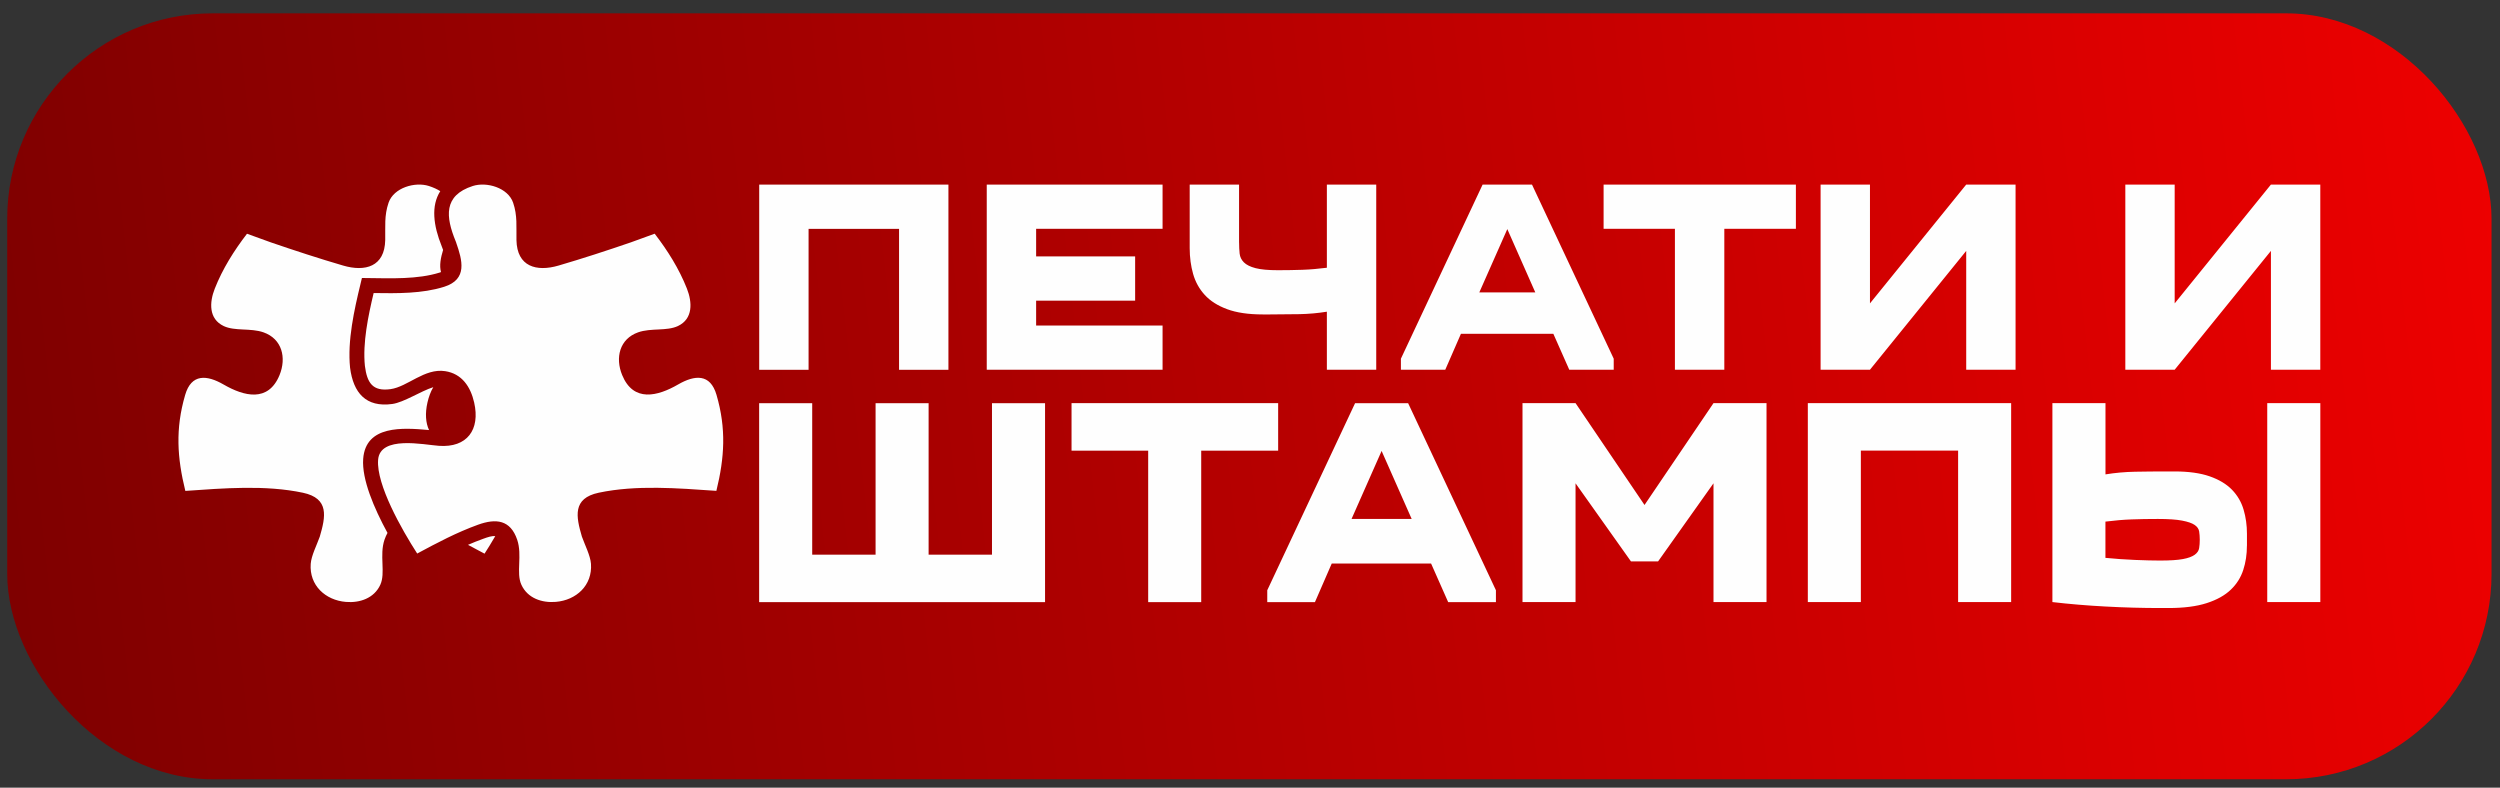 <svg width="146" height="46" viewBox="0 0 146 46" fill="none" xmlns="http://www.w3.org/2000/svg">
<rect x="0" y="0" width="146" height="46" fill="#333333" stroke="none"/>
<rect x="0.421" y="0.779" width="145.085" height="44.73" rx="12" fill="url(#paint0_linear_202_1746)"/>
<path d="M55.388 10.781V21.595H52.505V13.364H47.221V21.595H44.338V10.781H55.39H55.388ZM21.82 17.114C23.181 17.134 24.655 17.155 25.942 16.747C27.32 16.311 26.999 15.196 26.639 14.166L26.636 14.149L26.61 14.087C26.029 12.666 25.883 11.419 27.611 10.862C28.42 10.602 29.664 10.96 29.966 11.837C30.226 12.594 30.146 13.243 30.161 14.02C30.191 15.577 31.335 15.885 32.618 15.509C34.033 15.095 35.435 14.636 36.833 14.157C37.3 13.989 37.766 13.818 38.233 13.648C38.99 14.632 39.659 15.695 40.117 16.856C40.431 17.656 40.479 18.62 39.592 19.04C38.938 19.349 38.02 19.143 37.267 19.408C36.18 19.793 35.919 20.893 36.334 21.903C36.993 23.512 38.411 23.141 39.6 22.454C40.577 21.89 41.48 21.811 41.844 23.06C42.422 25.045 42.311 26.725 41.836 28.666C39.589 28.511 37.167 28.31 34.968 28.774C33.417 29.102 33.642 30.173 33.983 31.339L33.987 31.35L33.992 31.361C34.155 31.822 34.478 32.447 34.513 32.926C34.604 34.186 33.653 35.052 32.457 35.15C31.65 35.218 30.81 34.938 30.45 34.151C30.128 33.453 30.513 32.428 30.204 31.52C29.807 30.355 28.967 30.265 27.919 30.643C26.682 31.089 25.521 31.704 24.364 32.327C23.457 30.921 21.974 28.303 22.081 26.86C22.185 25.417 24.741 25.972 25.629 26.036C27.279 26.158 28.054 25.093 27.691 23.506C27.483 22.592 26.981 21.824 25.996 21.675C24.785 21.492 23.81 22.59 22.799 22.727C21.757 22.869 21.436 22.353 21.31 21.369C21.173 20.024 21.501 18.456 21.822 17.107L21.82 17.114ZM27.329 31.818C27.652 31.986 27.975 32.159 28.297 32.334C28.488 32.038 28.703 31.691 28.922 31.312C28.731 31.286 28.494 31.365 28.206 31.47C27.908 31.577 27.617 31.695 27.329 31.82V31.818ZM25.755 15.892C25.649 15.507 25.738 15.054 25.877 14.597C25.851 14.531 25.827 14.47 25.805 14.407L25.794 14.376C25.308 13.169 25.163 12.023 25.712 11.164C25.529 11.048 25.31 10.947 25.047 10.862C24.238 10.602 22.994 10.96 22.693 11.837C22.432 12.594 22.512 13.243 22.497 14.02C22.467 15.577 21.325 15.885 20.04 15.509C18.625 15.095 17.223 14.636 15.825 14.157C15.361 13.989 14.892 13.818 14.425 13.65C13.668 14.634 12.999 15.697 12.542 16.858C12.227 17.658 12.179 18.623 13.067 19.043C13.72 19.351 14.638 19.145 15.391 19.41C16.479 19.795 16.737 20.895 16.325 21.905C15.665 23.515 14.248 23.143 13.058 22.456C12.081 21.892 11.178 21.813 10.814 23.062C10.234 25.047 10.347 26.727 10.823 28.669C13.069 28.513 15.491 28.312 17.69 28.776C19.242 29.106 19.016 30.175 18.675 31.341L18.671 31.352L18.666 31.363C18.504 31.824 18.18 32.45 18.146 32.928C18.054 34.186 19.005 35.054 20.201 35.152C21.008 35.22 21.848 34.94 22.209 34.153C22.53 33.456 22.146 32.43 22.454 31.522C22.506 31.372 22.565 31.238 22.63 31.122C21.84 29.675 21.123 27.986 21.21 26.799C21.354 24.824 23.513 24.975 25.056 25.115C24.857 24.691 24.82 24.14 24.963 23.508C25.037 23.184 25.147 22.878 25.304 22.611C24.566 22.843 23.591 23.499 22.907 23.593C21.371 23.803 20.633 22.946 20.444 21.474C20.284 19.893 20.685 18.102 21.056 16.572L21.136 16.235L21.479 16.239C22.814 16.255 24.394 16.322 25.675 15.918L25.746 15.892H25.755ZM54.231 23.545V32.391H57.932V23.545H61.031V35.163H44.334V23.545H47.433V32.391H51.134V23.545H54.233H54.231ZM67.054 35.163V26.318H62.578V23.543H74.644V26.318H70.151V35.163H67.054ZM74.008 35.163V34.47L79.137 23.545H82.234L87.362 34.47V35.163H84.573L83.575 32.909H77.774L76.793 35.163H74.004H74.008ZM82.442 30.307L80.686 26.335L78.93 30.307H82.442ZM95.248 32.786L92.012 28.225V35.161H88.914V23.543H92.012L96.04 29.491L100.068 23.543H103.165V35.161H100.068V28.225L96.832 32.786H95.248ZM117.451 23.543V35.161H114.354V26.316H108.674V35.161H105.577V23.543H117.453H117.451ZM131.22 31.868C131.22 32.377 131.149 32.85 131.005 33.289C130.862 33.729 130.619 34.114 130.274 34.442C129.929 34.772 129.462 35.032 128.872 35.222C128.282 35.413 127.537 35.509 126.643 35.509H126.161C125.117 35.509 124.051 35.48 122.968 35.421C121.883 35.364 120.848 35.277 119.86 35.161V23.543H122.96V27.704C123.522 27.613 124.099 27.56 124.689 27.549C125.28 27.538 125.885 27.532 126.506 27.532H126.988C127.815 27.532 128.501 27.628 129.045 27.818C129.59 28.008 130.024 28.268 130.346 28.599C130.667 28.929 130.893 29.316 131.025 29.76C131.157 30.206 131.222 30.676 131.222 31.172V31.866L131.22 31.868ZM135.507 23.543V35.161H132.407V23.543H135.507ZM126.022 30.307C125.484 30.307 124.972 30.315 124.49 30.333C124.008 30.35 123.498 30.394 122.957 30.462V32.579C123.53 32.636 124.114 32.677 124.705 32.701C125.295 32.725 125.775 32.736 126.141 32.736C126.727 32.736 127.175 32.708 127.485 32.649C127.795 32.592 128.023 32.506 128.173 32.397C128.323 32.288 128.407 32.157 128.431 32.008C128.455 31.857 128.466 31.695 128.466 31.522C128.466 31.35 128.455 31.188 128.431 31.037C128.407 30.886 128.318 30.759 128.164 30.654C128.01 30.549 127.765 30.466 127.433 30.403C127.101 30.339 126.63 30.307 126.022 30.307ZM67.894 13.361H60.51V14.975H66.292V17.558H60.51V19.01H67.894V21.592H57.626V10.779H67.894V13.361ZM72.363 14.168C72.363 14.405 72.374 14.621 72.395 14.813C72.417 15.008 72.499 15.176 72.643 15.321C72.786 15.465 73.014 15.579 73.324 15.66C73.635 15.741 74.071 15.78 74.637 15.78C75.139 15.78 75.614 15.771 76.063 15.756C76.513 15.741 76.988 15.699 77.489 15.636V10.779H80.372V21.592H77.489V18.203C76.966 18.288 76.43 18.336 75.879 18.347C75.33 18.358 74.765 18.363 74.188 18.363H73.739C72.905 18.363 72.215 18.26 71.664 18.056C71.115 17.853 70.678 17.575 70.359 17.225C70.038 16.875 69.812 16.467 69.678 15.999C69.546 15.531 69.478 15.028 69.478 14.49V10.779H72.361V14.168H72.363ZM81.813 21.592V20.947L86.585 10.779H89.468L94.241 20.947V21.592H91.645L90.716 19.495H85.318L84.404 21.592H81.808H81.813ZM89.661 17.075L88.027 13.379L86.392 17.075H89.661ZM97.815 21.592V13.361H93.65V10.779H104.88V13.361H100.7V21.592H97.817H97.815ZM114.827 10.779H117.709V21.592H114.827V14.652L109.206 21.592H106.323V10.779H109.206V17.717L114.827 10.779ZM132.622 10.779H135.505V21.592H132.622V14.652L127.001 21.592H124.119V10.779H127.001V17.717L132.622 10.779Z" fill="#FEFEFE"/>
<defs>
<linearGradient id="paint0_linear_202_1746" x1="-12.274" y1="60.419" x2="172.945" y2="39.58" gradientUnits="userSpaceOnUse">
<stop stop-color="#730000"/>
<stop offset="1" stop-color="#FF0000"/>
</linearGradient>
</defs>
</svg>
